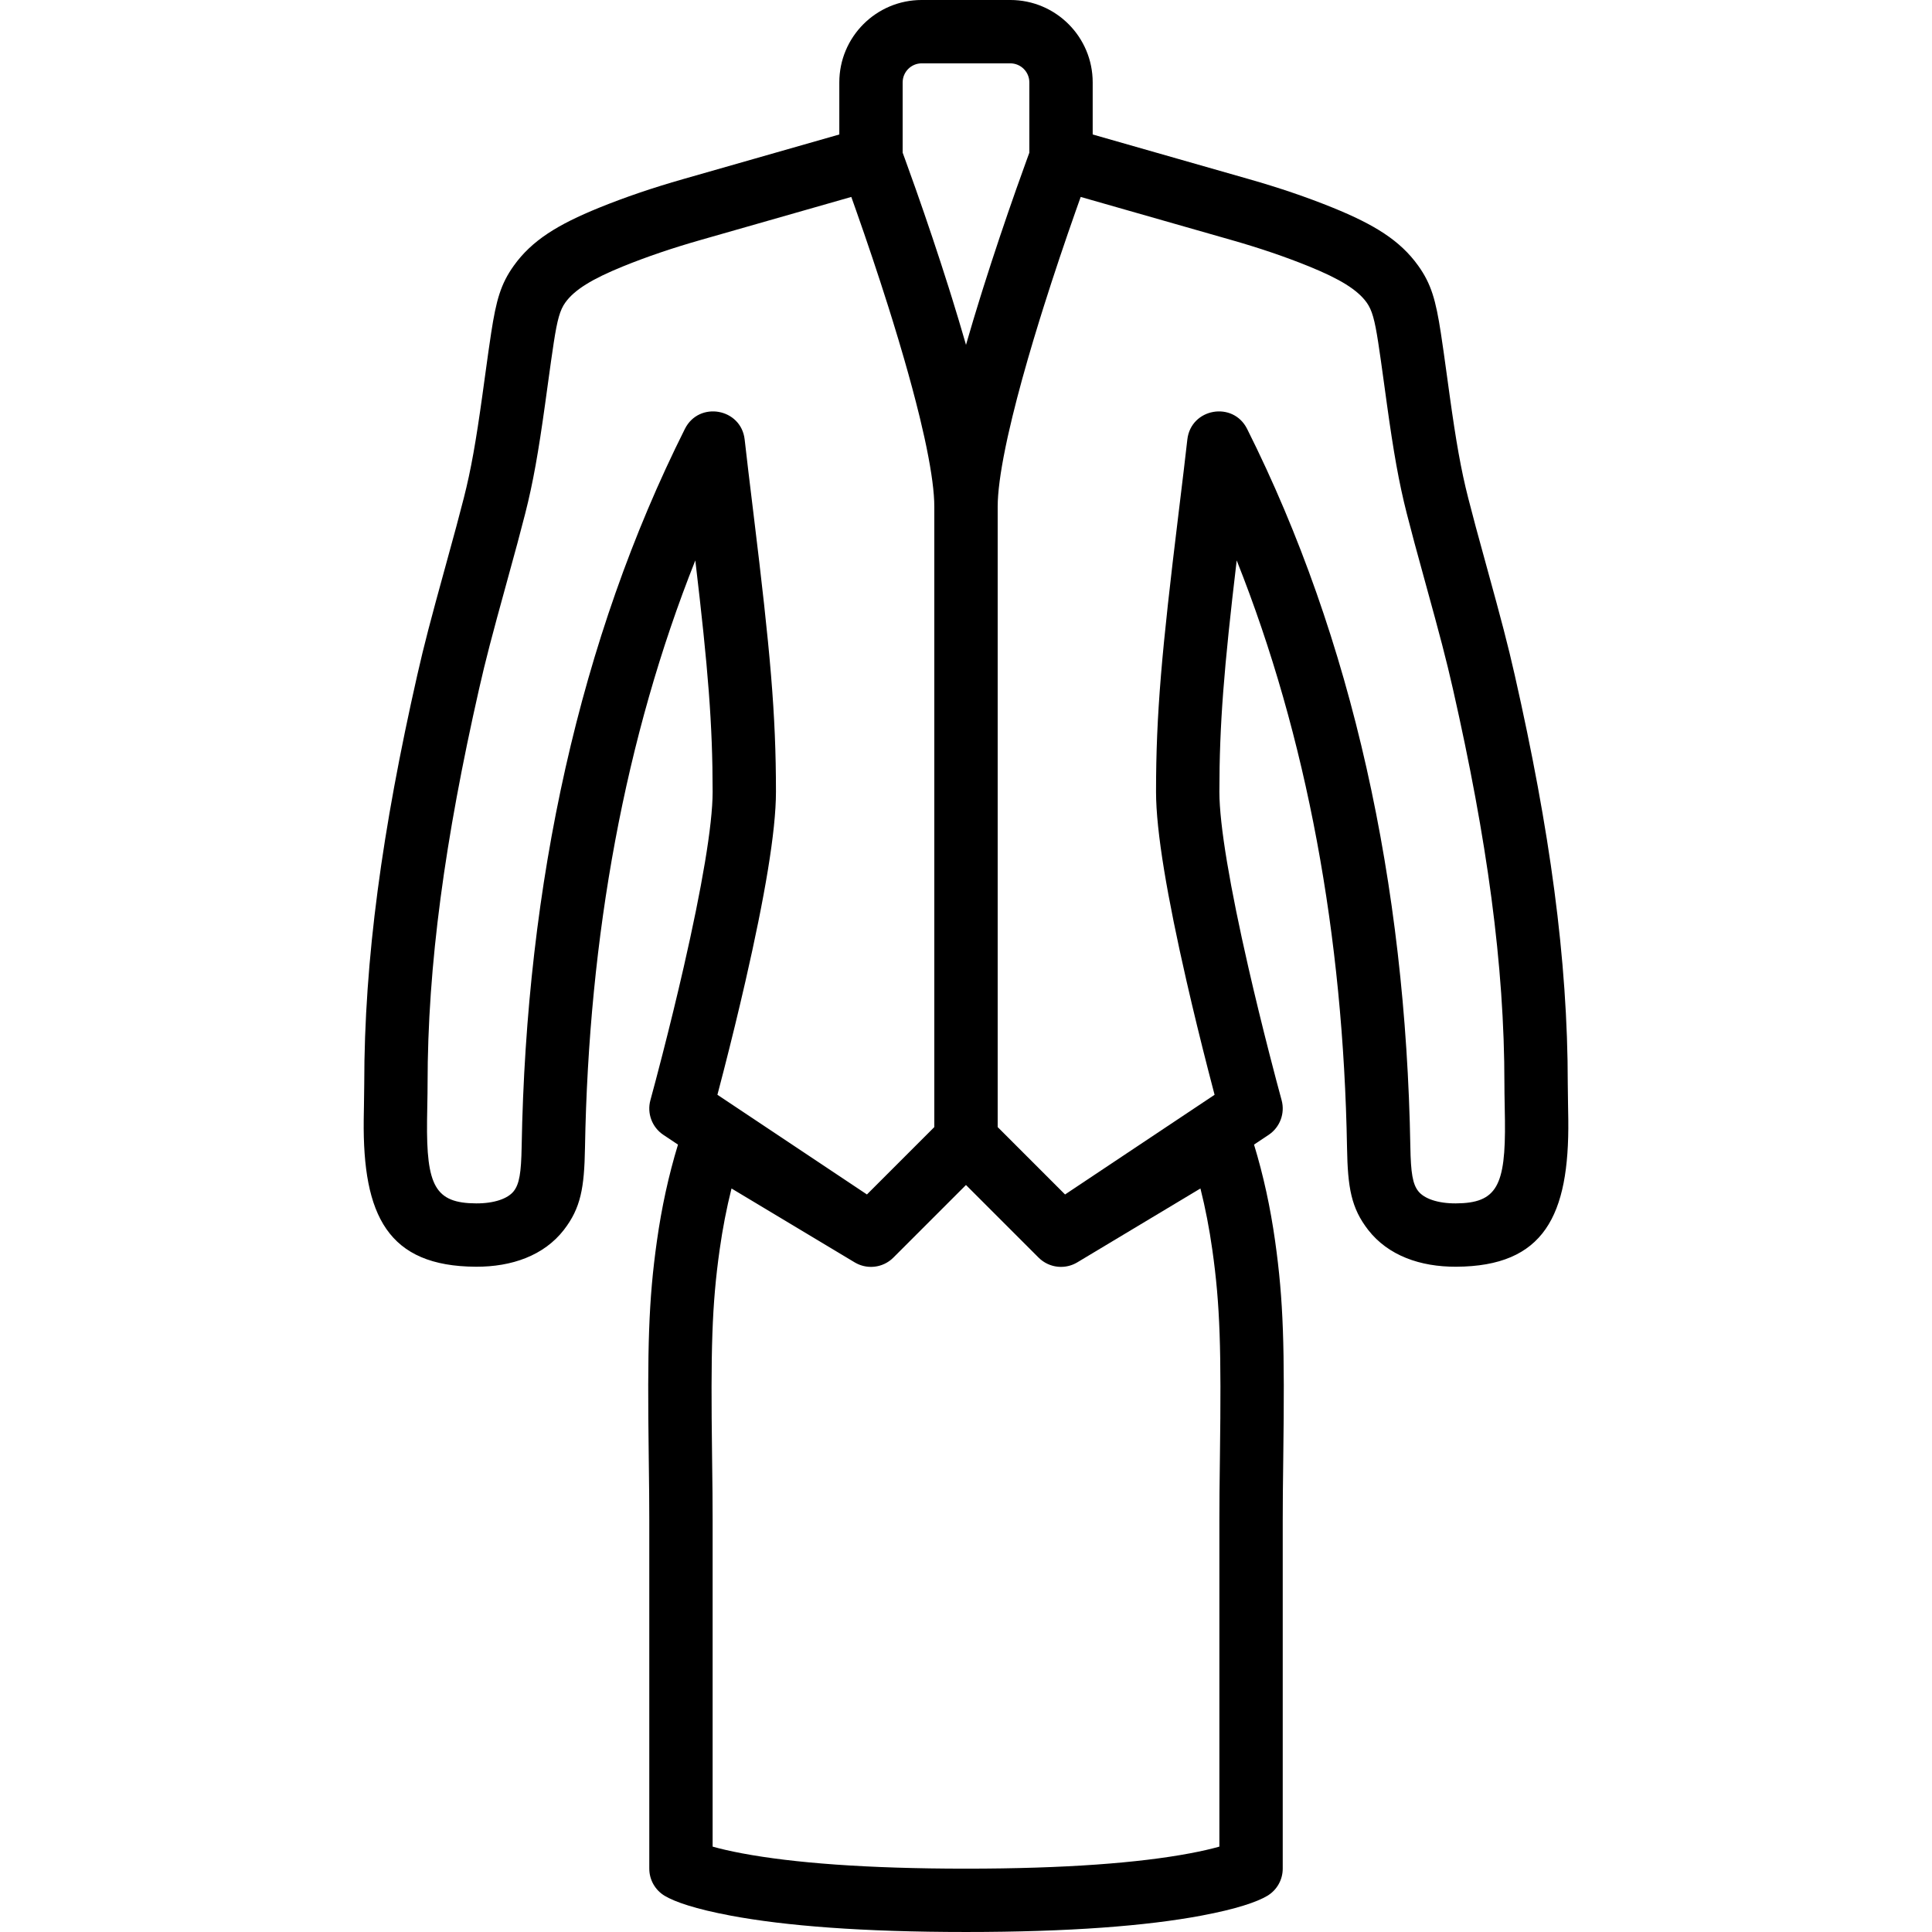 <?xml version="1.0" encoding="iso-8859-1"?>
<!-- Generator: Adobe Illustrator 19.0.0, SVG Export Plug-In . SVG Version: 6.00 Build 0)  -->
<svg xmlns="http://www.w3.org/2000/svg" xmlns:xlink="http://www.w3.org/1999/xlink" version="1.1" id="Layer_1" x="0px" y="0px" viewBox="0 0 512.003 512.003" style="enable-background:new 0 0 512.003 512.003;" xml:space="preserve">
<g transform="translate(0 -1)">
	<g>
		<path d="M415.615,297.74c-0.012-1.086-0.028-1.979-0.064-3.846c-0.056-2.898-0.074-4.1-0.074-5.584    c0-33.092-4.777-67.461-14.065-108.452c-1.83-8.077-3.506-14.442-7.416-28.622c-2.519-9.135-3.639-13.281-4.915-18.295    c-1.91-7.492-3.221-15.028-4.902-27.114c-0.177-1.275-0.323-2.331-0.643-4.674c-0.794-5.798-1.187-8.583-1.695-11.911    c-1.335-8.671-2.532-12.992-6.007-17.841c-4.81-6.716-11.668-10.898-22.549-15.331c-6.967-2.832-14.332-5.325-22.299-7.6    l-41.41-11.832v-13.8c0-12.064-9.776-21.84-21.84-21.84h-23.468c-12.064,0-21.84,9.776-21.84,21.84v13.8l-41.411,11.833    c-7.966,2.275-15.331,4.768-22.291,7.597c-10.887,4.436-17.746,8.617-22.557,15.336c-3.474,4.847-4.671,9.167-6.004,17.828    c-0.51,3.338-0.902,6.124-1.696,11.921c-0.321,2.342-0.466,3.399-0.643,4.674c-1.68,12.086-2.992,19.622-4.901,27.111    c-1.277,5.017-2.398,9.162-4.84,18.022c-3.986,14.455-5.662,20.82-7.492,28.897c-9.288,40.991-14.065,75.36-14.065,108.452    c0,1.484-0.018,2.685-0.074,5.584c-0.036,1.867-0.052,2.76-0.064,3.846c-0.286,25.409,6.395,38.863,29.749,38.959    c9.476,0.039,17.994-2.949,23.279-9.746c4.497-5.806,5.427-11.154,5.61-21.769c0.982-56.148,10.589-108.809,29.239-155.667    c3.403,28.749,4.588,43.538,4.588,61.323c0,8.845-2.86,25.446-7.657,46.426c-1.763,7.712-3.685,15.569-5.653,23.236    c-1.281,4.993-2.358,9.045-3.182,12.062c-0.951,3.486,0.435,7.189,3.442,9.193l3.87,2.58c-2.507,8.225-4.332,16.655-5.582,25.511    c-2.241,15.879-2.549,28.245-2.172,57.014c0.109,8.342,0.147,12.242,0.147,17.026v92.328c0,2.949,1.547,5.681,4.076,7.198    c2.685,1.611,8.154,3.504,17.461,5.249c14.543,2.727,34.984,4.341,62.398,4.341s47.855-1.614,62.398-4.341    c9.306-1.745,14.775-3.638,17.461-5.249c2.529-1.517,4.076-4.249,4.076-7.198v-92.328c0-4.784,0.038-8.684,0.147-17.026    c0.377-28.769,0.069-41.135-2.172-57.014c-1.25-8.856-3.075-17.287-5.582-25.511l3.87-2.58c3.006-2.004,4.393-5.708,3.442-9.193    c-0.823-3.018-1.901-7.07-3.182-12.062c-1.967-7.667-3.889-15.524-5.653-23.236c-4.797-20.981-7.657-37.581-7.657-46.426    c0-17.785,1.184-32.573,4.588-61.323c18.65,46.858,28.257,99.52,29.239,155.669c0.183,10.613,1.113,15.961,5.601,21.755    c5.295,6.809,13.813,9.797,23.289,9.759C409.219,336.603,415.9,323.149,415.615,297.74z M239.215,22.84    c0-2.793,2.26-5.053,5.053-5.053h23.468c2.793,0,5.053,2.26,5.053,5.053v18.623c-0.165,0.448-0.357,0.972-0.574,1.568    c-0.871,2.388-1.84,5.088-2.883,8.047c-2.98,8.453-5.96,17.303-8.744,26.126c-0.301,0.953-0.594,1.896-0.887,2.838    c-1.213,3.901-2.36,7.713-3.426,11.407c-0.092,0.318-0.183,0.634-0.273,0.949c-0.09-0.315-0.181-0.632-0.273-0.949    c-1.066-3.694-2.214-7.506-3.426-11.407c-0.293-0.942-0.586-1.885-0.887-2.838c-2.784-8.823-5.764-17.673-8.744-26.126    c-1.043-2.959-2.012-5.659-2.883-8.047c-0.217-0.596-0.409-1.119-0.574-1.568V22.84z M181.501,114.667    c-27.917,55.713-42.039,120.496-43.258,190.225c-0.121,6.99-0.623,9.877-2.088,11.769c-1.554,1.998-5.182,3.271-9.949,3.251    c-10.925-0.045-13.226-4.678-13.032-21.983c0.012-1.026,0.026-1.888,0.062-3.71c0.058-3.009,0.077-4.278,0.077-5.908    c0-31.664,4.615-64.868,13.65-104.742c1.754-7.741,3.386-13.939,7.227-27.87c2.548-9.24,3.688-13.459,5-18.615    c2.101-8.241,3.5-16.284,5.261-28.943c0.18-1.291,0.327-2.361,0.648-4.708c0.783-5.714,1.167-8.44,1.658-11.655    c0.935-6.069,1.641-8.619,3.058-10.596c2.437-3.403,7.108-6.251,15.238-9.564c6.362-2.586,13.161-4.887,20.574-7.004l39.98-11.424    c0.397,1.11,0.808,2.268,1.232,3.471c2.922,8.288,5.844,16.965,8.567,25.595c0.387,1.227,0.767,2.444,1.141,3.652    c1.078,3.485,2.097,6.887,3.05,10.187c1.533,5.312,2.863,10.266,3.98,14.817c0.046,0.187,0.096,0.381,0.141,0.566    c0.07,0.287,0.133,0.56,0.201,0.844c0.378,1.576,0.735,3.111,1.058,4.581c0.06,0.274,0.113,0.533,0.171,0.803    c0.126,0.585,0.254,1.173,0.37,1.74c0.022,0.106,0.04,0.205,0.062,0.31c1.322,6.481,2.028,11.754,2.028,15.542v164.392    l-17.856,17.856l-39.625-26.417c0.512-1.941,1.073-4.096,1.679-6.456c2.002-7.801,3.958-15.799,5.757-23.667    c5.082-22.229,8.079-39.624,8.079-50.168c0-20.69-1.507-37.222-5.945-73.61c-1.229-10.073-1.735-14.298-2.35-19.745    C196.407,109.186,185.243,107.2,181.501,114.667z M323.298,386.643c-0.11,8.414-0.148,12.365-0.148,17.246v86.486    c-2.111,0.597-4.711,1.201-7.843,1.788c-13.436,2.519-32.864,4.053-59.305,4.053s-45.868-1.534-59.305-4.053    c-3.131-0.587-5.731-1.192-7.843-1.788v-86.486c0-4.88-0.038-8.832-0.148-17.246c-0.365-27.907-0.072-39.706,2.009-54.448    c0.79-5.599,1.828-10.986,3.146-16.235l32.642,19.585c0.05,0.03,0.103,0.054,0.153,0.083c0.104,0.059,0.208,0.116,0.314,0.171    c0.108,0.056,0.217,0.11,0.327,0.161c0.108,0.05,0.217,0.098,0.326,0.143c0.112,0.046,0.224,0.089,0.336,0.13    c0.11,0.04,0.22,0.078,0.332,0.113c0.115,0.036,0.231,0.07,0.347,0.101c0.111,0.03,0.221,0.058,0.332,0.083    c0.119,0.027,0.238,0.05,0.357,0.071c0.11,0.02,0.22,0.039,0.331,0.055c0.122,0.017,0.244,0.03,0.366,0.041    c0.109,0.01,0.219,0.021,0.328,0.027c0.123,0.007,0.247,0.009,0.37,0.01c0.109,0.001,0.218,0.003,0.326,0    c0.124-0.003,0.247-0.012,0.37-0.021c0.108-0.008,0.216-0.015,0.324-0.027c0.123-0.014,0.245-0.033,0.367-0.052    c0.108-0.017,0.216-0.032,0.323-0.053c0.12-0.023,0.239-0.053,0.358-0.082c0.107-0.026,0.215-0.05,0.321-0.08    c0.117-0.033,0.232-0.073,0.348-0.111c0.106-0.035,0.212-0.068,0.316-0.107c0.116-0.043,0.229-0.094,0.342-0.143    c0.101-0.043,0.204-0.084,0.304-0.131c0.115-0.055,0.226-0.116,0.339-0.176c0.095-0.051,0.192-0.098,0.286-0.153    c0.116-0.068,0.228-0.143,0.341-0.217c0.086-0.056,0.174-0.108,0.259-0.167c0.125-0.088,0.245-0.185,0.367-0.281    c0.068-0.053,0.138-0.102,0.204-0.158c0.185-0.156,0.365-0.32,0.538-0.493l19.245-19.245l19.245,19.245    c0.174,0.173,0.353,0.338,0.538,0.493c0.066,0.056,0.136,0.104,0.204,0.158c0.121,0.096,0.241,0.193,0.367,0.281    c0.084,0.06,0.173,0.111,0.259,0.167c0.113,0.073,0.225,0.149,0.341,0.217c0.094,0.055,0.191,0.102,0.286,0.153    c0.113,0.06,0.224,0.122,0.339,0.176c0.1,0.047,0.202,0.088,0.304,0.131c0.114,0.049,0.227,0.099,0.342,0.143    c0.104,0.039,0.21,0.072,0.316,0.107c0.116,0.038,0.231,0.078,0.348,0.111c0.106,0.03,0.214,0.054,0.321,0.08    c0.119,0.029,0.238,0.058,0.358,0.082c0.107,0.021,0.215,0.036,0.323,0.053c0.122,0.019,0.244,0.038,0.367,0.052    c0.108,0.012,0.216,0.019,0.324,0.027c0.123,0.009,0.247,0.018,0.37,0.021c0.109,0.003,0.218,0.001,0.326,0    c0.123-0.001,0.247-0.003,0.37-0.01c0.11-0.006,0.219-0.016,0.328-0.027c0.122-0.012,0.244-0.024,0.366-0.041    c0.111-0.015,0.221-0.035,0.331-0.055c0.12-0.022,0.239-0.044,0.357-0.071c0.111-0.025,0.222-0.054,0.332-0.083    c0.116-0.031,0.232-0.064,0.347-0.101c0.111-0.035,0.221-0.073,0.332-0.113c0.113-0.041,0.225-0.084,0.336-0.13    c0.109-0.045,0.218-0.093,0.326-0.143c0.11-0.051,0.219-0.105,0.327-0.161c0.105-0.055,0.21-0.111,0.314-0.171    c0.051-0.029,0.103-0.053,0.153-0.083l32.642-19.585c1.319,5.249,2.356,10.636,3.146,16.235    C323.37,346.937,323.663,358.736,323.298,386.643z M385.797,319.912c-4.767,0.019-8.395-1.253-9.959-3.264    c-1.455-1.879-1.957-4.766-2.078-11.754c-1.219-69.731-15.341-134.514-43.258-190.227c-3.742-7.467-14.906-5.482-15.844,2.818    c-0.616,5.447-1.122,9.671-2.35,19.745c-4.438,36.388-5.945,52.919-5.945,73.61c0,10.544,2.997,27.939,8.079,50.168    c1.799,7.868,3.755,15.866,5.757,23.667c0.605,2.36,1.167,4.515,1.679,6.456l-39.625,26.417l-17.856-17.856V135.298    c0-3.788,0.706-9.061,2.028-15.542c0.022-0.105,0.04-0.205,0.062-0.31c0.117-0.567,0.244-1.155,0.37-1.74    c0.058-0.27,0.111-0.529,0.171-0.803c0.074-0.339,0.157-0.694,0.235-1.038c1.308-5.827,3.035-12.461,5.145-19.77    c0.953-3.3,1.972-6.702,3.05-10.187c0.374-1.208,0.754-2.425,1.141-3.652c2.724-8.631,5.646-17.307,8.567-25.595    c0.424-1.202,0.835-2.361,1.232-3.471l39.979,11.424c7.415,2.117,14.214,4.419,20.582,7.008c8.124,3.31,12.795,6.158,15.23,9.559    c1.418,1.979,2.125,4.529,3.061,10.609c0.489,3.204,0.874,5.931,1.656,11.645c0.321,2.347,0.468,3.417,0.648,4.708    c1.76,12.659,3.16,20.702,5.261,28.946c1.312,5.153,2.452,9.372,4.924,18.337c3.917,14.206,5.549,20.405,7.303,28.146    c9.035,39.874,13.65,73.077,13.65,104.742c0,1.63,0.019,2.899,0.077,5.908c0.035,1.822,0.05,2.684,0.062,3.71    C399.023,315.234,396.723,319.867,385.797,319.912z"/>
	</g>
</g>
<g>
</g>
<g>
</g>
<g>
</g>
<g>
</g>
<g>
</g>
<g>
</g>
<g>
</g>
<g>
</g>
<g>
</g>
<g>
</g>
<g>
</g>
<g>
</g>
<g>
</g>
<g>
</g>
<g>
</g>
</svg>
